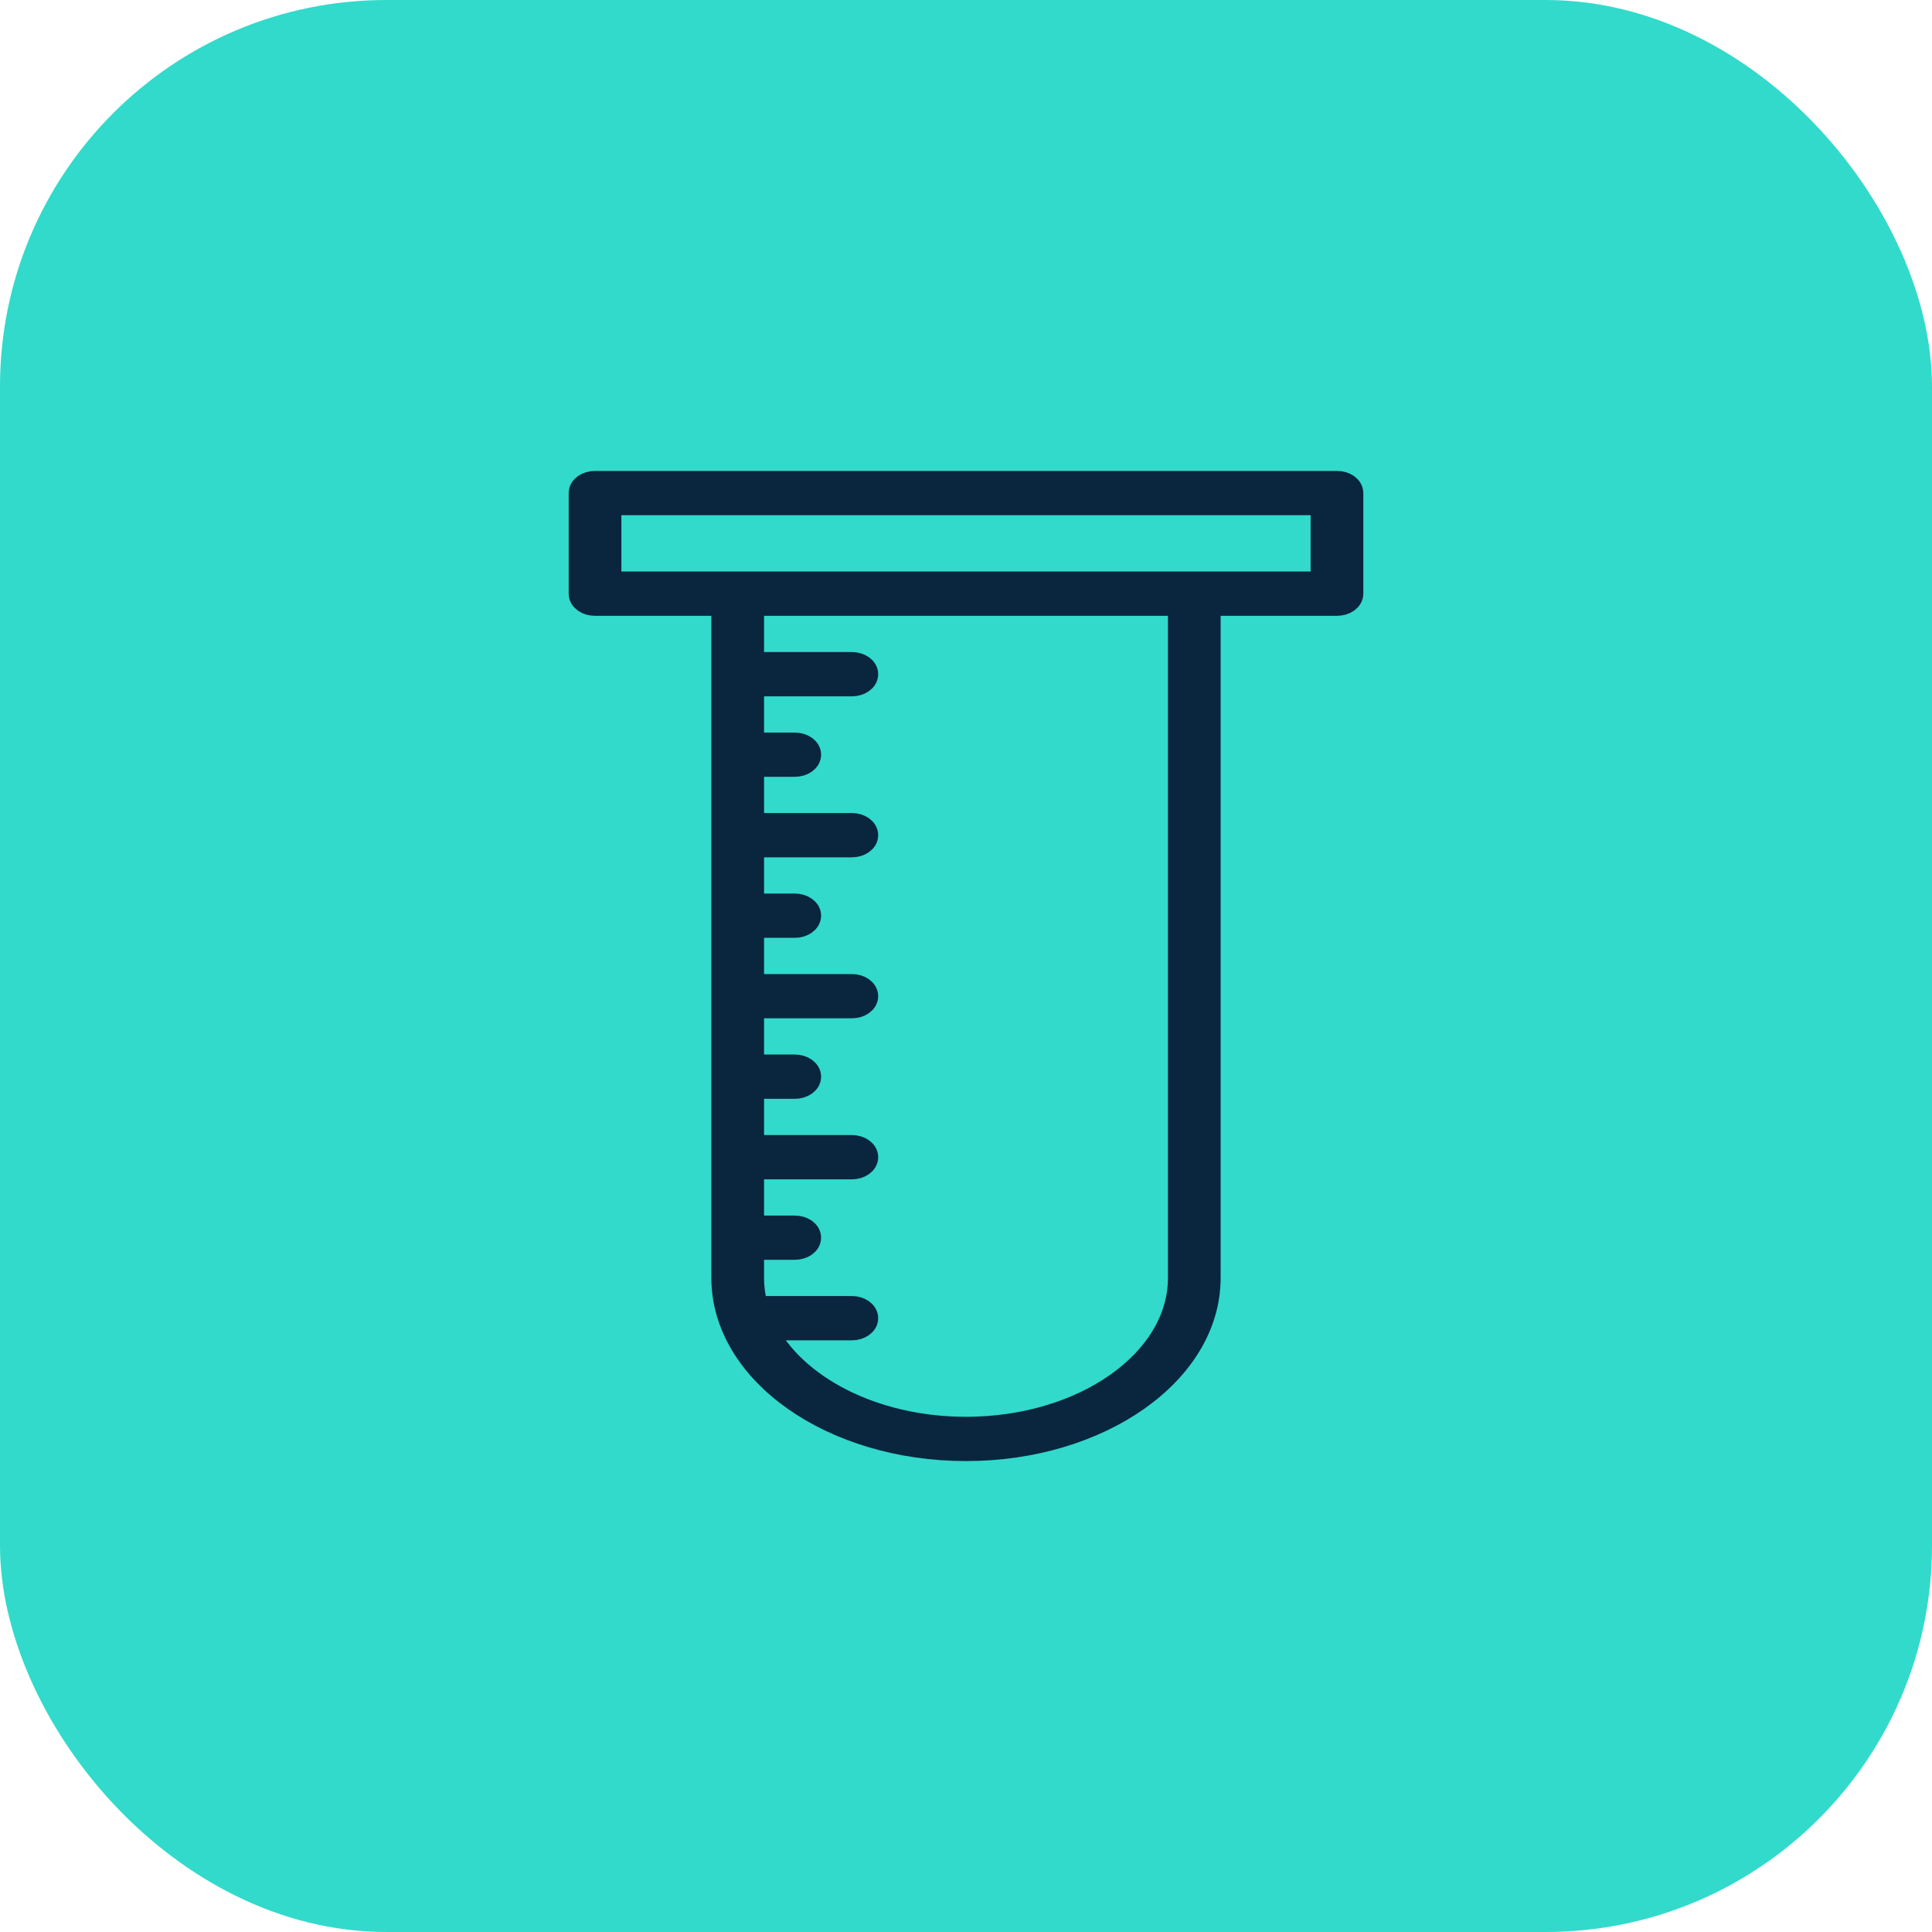 <svg width="40" height="40" viewBox="0 0 40 40" fill="none" xmlns="http://www.w3.org/2000/svg">
<rect width="40" height="40" rx="8" fill="#32DACB"/>
<path d="M27.681 10H12.319C12.156 10 12.024 10.093 12.024 10.208V12.292C12.024 12.407 12.156 12.5 12.319 12.5H14.978V26.458C14.978 28.411 17.231 30 20 30C22.769 30 25.022 28.411 25.022 26.458V12.5H27.681C27.844 12.5 27.976 12.407 27.976 12.292V10.208C27.976 10.093 27.844 10 27.681 10ZM24.431 26.458C24.431 28.181 22.443 29.583 20 29.583C18.073 29.583 16.43 28.711 15.821 27.497C15.835 27.498 15.85 27.5 15.864 27.5H17.637C17.8 27.5 17.932 27.407 17.932 27.292C17.932 27.177 17.8 27.083 17.637 27.083H15.864C15.791 27.083 15.726 27.103 15.674 27.133C15.606 26.916 15.569 26.69 15.569 26.458V25.833H16.455C16.618 25.833 16.75 25.74 16.75 25.625C16.75 25.51 16.618 25.417 16.455 25.417H15.569V24.167H17.637C17.8 24.167 17.932 24.073 17.932 23.958C17.932 23.843 17.8 23.75 17.637 23.75H15.569V22.5H16.455C16.618 22.5 16.75 22.407 16.75 22.292C16.75 22.177 16.618 22.083 16.455 22.083H15.569V20.833H17.637C17.8 20.833 17.932 20.74 17.932 20.625C17.932 20.51 17.8 20.417 17.637 20.417H15.569V19.167H16.455C16.618 19.167 16.75 19.073 16.75 18.958C16.75 18.843 16.618 18.75 16.455 18.75H15.569V17.5H17.637C17.8 17.5 17.932 17.407 17.932 17.292C17.932 17.177 17.8 17.083 17.637 17.083H15.569V15.833H16.455C16.618 15.833 16.75 15.74 16.75 15.625C16.75 15.51 16.618 15.417 16.455 15.417H15.569V14.167H17.637C17.8 14.167 17.932 14.073 17.932 13.958C17.932 13.843 17.8 13.75 17.637 13.75H15.569V12.5H24.431V26.458ZM27.385 12.083H24.727H15.273H12.615V10.417H27.385V12.083Z" fill="#0A263F" stroke="#0A263F" stroke-width="0.5"/>
</svg>
